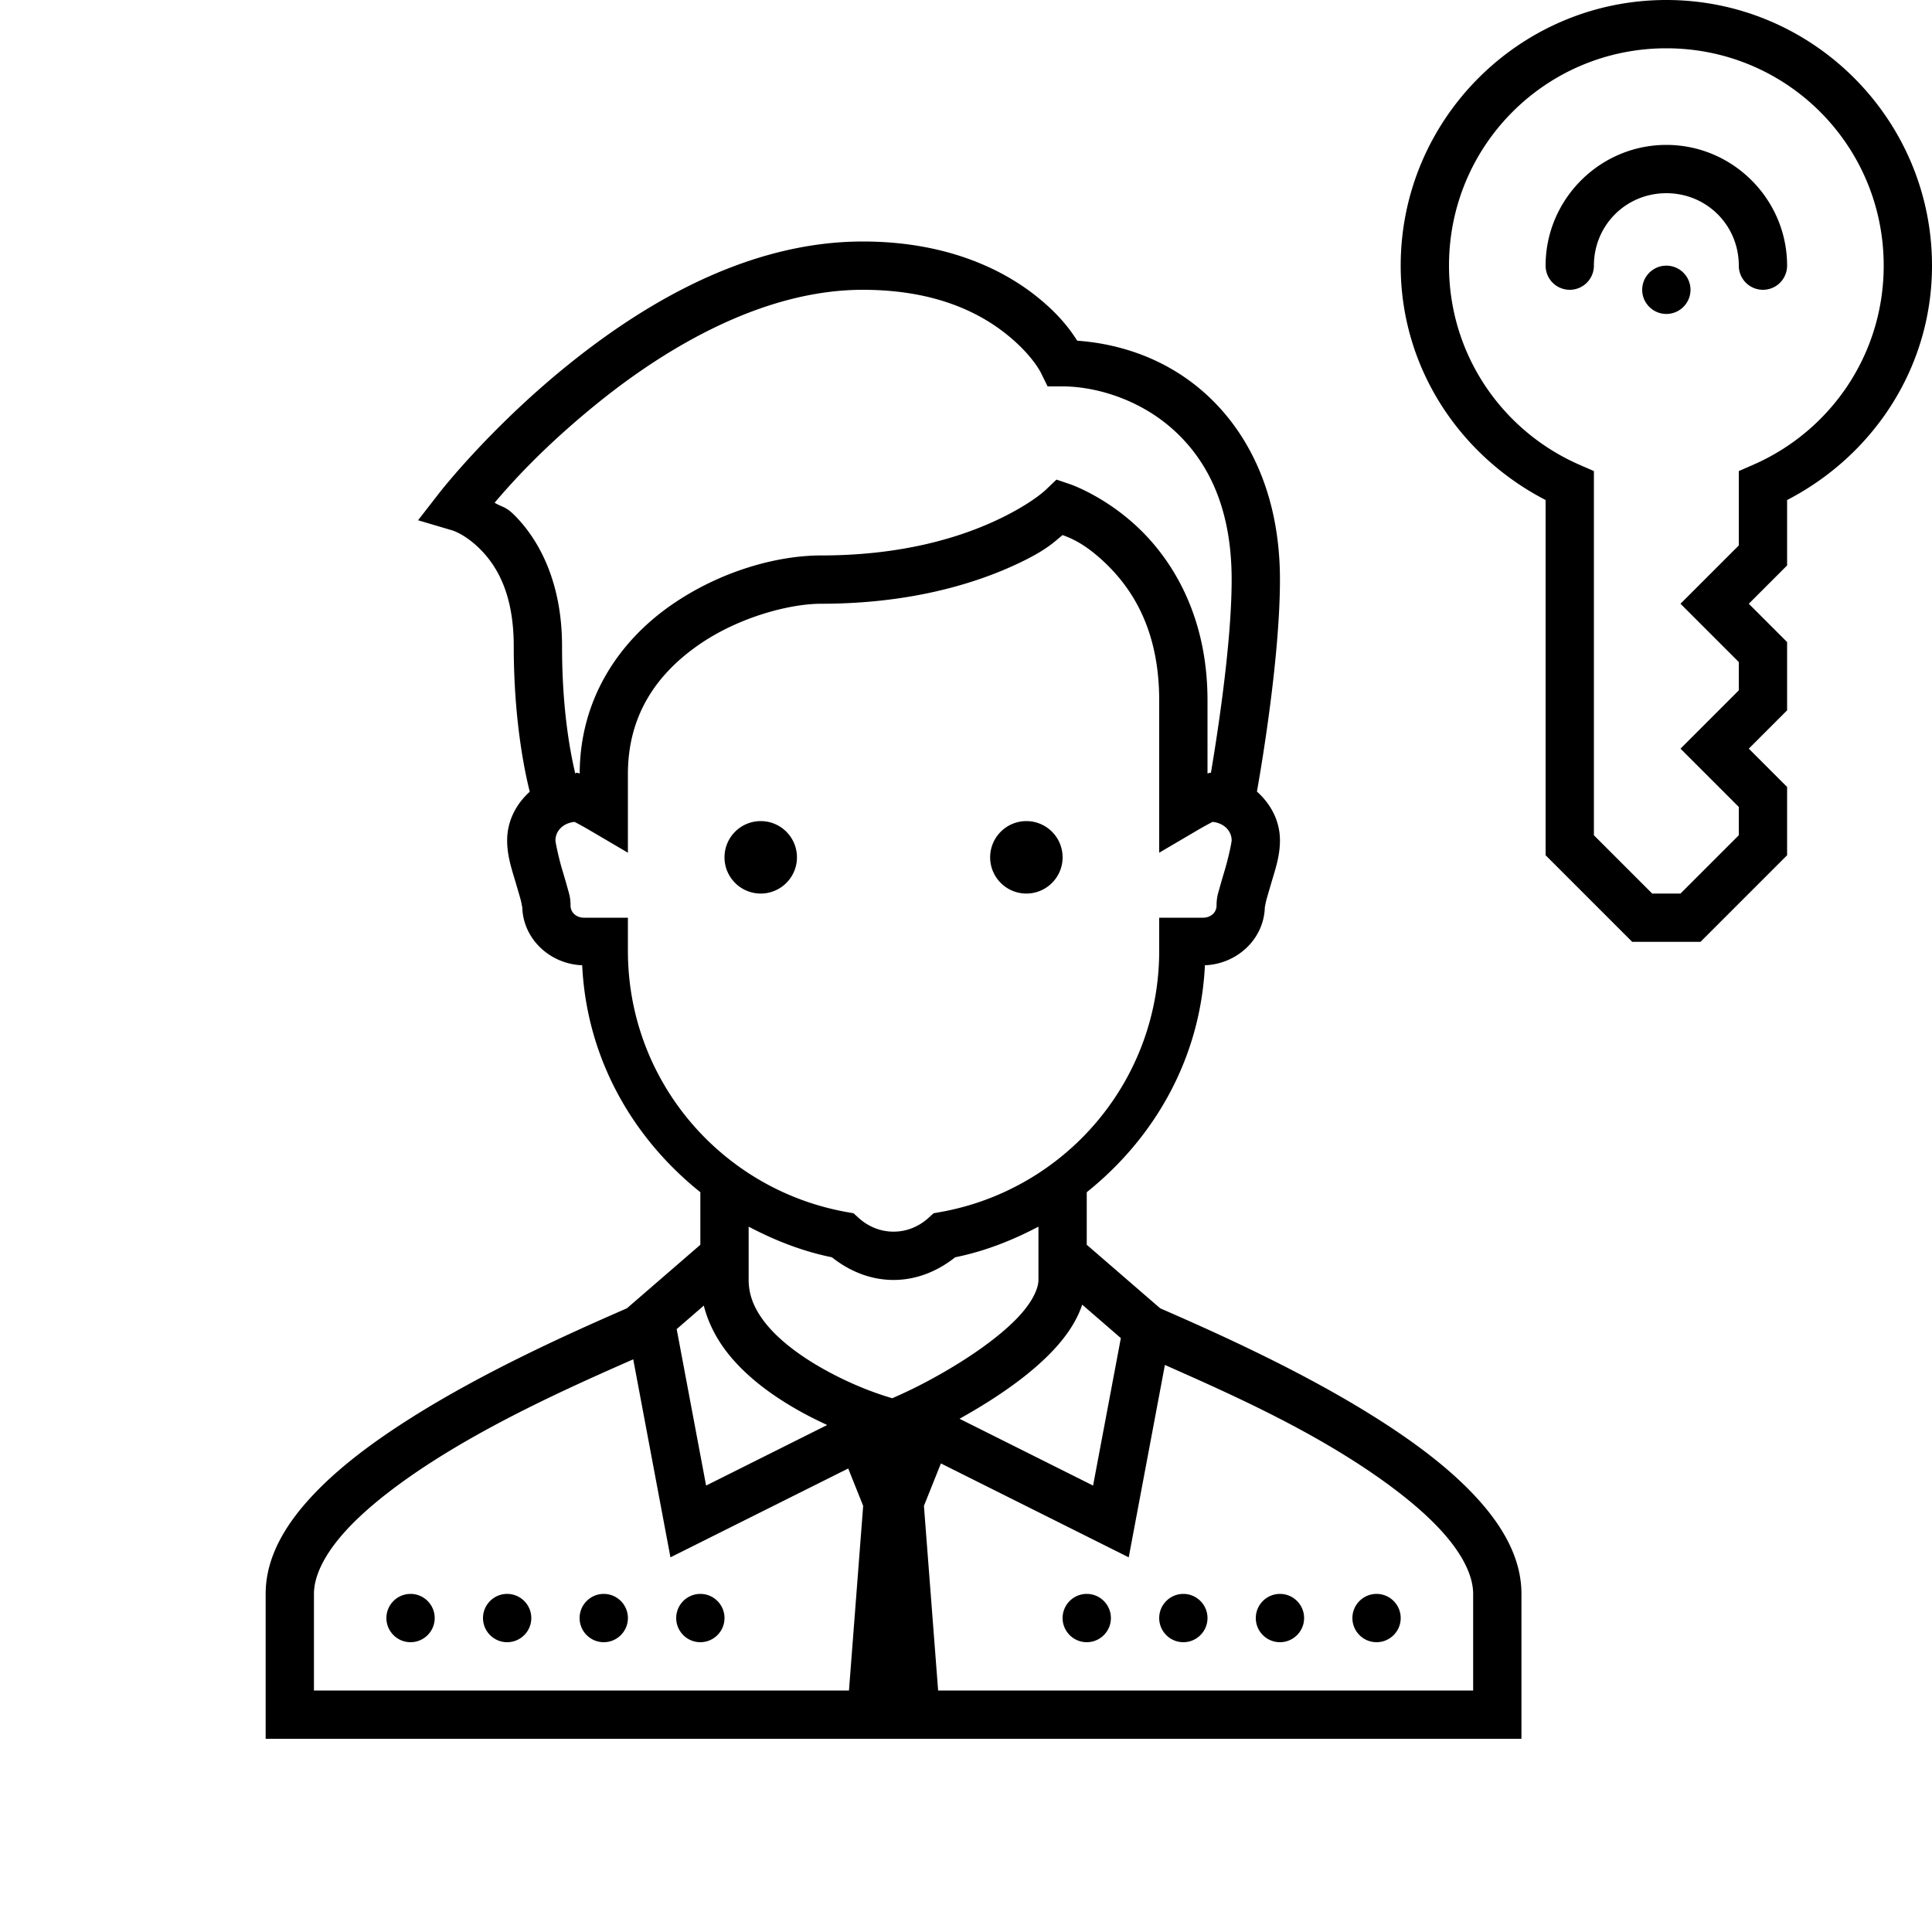 <svg fill="#000000" xmlns="http://www.w3.org/2000/svg" viewBox="0 0 80 80" width="80px" height="80px"><path d="M 69 0 C 62.937 0 58 4.937 58 11 C 58 15.251 60.462 18.877 64 20.705 L 64 35.414 L 67.586 39 L 70.414 39 L 74 35.414 L 74 35 L 74 32.586 L 72.414 31 L 74 29.414 L 74 26.586 L 72.414 25 L 74 23.414 L 74 20.705 C 77.538 18.877 80 15.251 80 11 C 80 4.937 75.063 0 69 0 z M 69 2 C 73.983 2 78 6.017 78 11 C 78 14.701 75.777 17.856 72.6 19.244 L 72 19.506 L 72 22.586 L 69.586 25 L 72 27.414 L 72 28.586 L 69.586 31 L 72 33.414 L 72 34.586 L 69.586 37 L 68.414 37 L 66 34.586 L 66 19.506 L 65.4 19.244 C 62.223 17.856 60 14.701 60 11 C 60 6.017 64.017 2 69 2 z M 69 6 C 66.25 6 64 8.25 64 11 A 1 1 0 1 0 66 11 C 66 9.328 67.328 8 69 8 C 70.672 8 72 9.328 72 11 A 1 1 0 1 0 74 11 C 74 8.25 71.75 6 69 6 z M 35.727 10 C 30.885 10 26.536 12.649 23.379 15.225 C 20.222 17.8 18.211 20.385 18.211 20.385 L 17.311 21.543 L 18.717 21.959 C 18.717 21.959 19.267 22.109 19.92 22.779 C 20.573 23.45 21.273 24.589 21.273 26.754 C 21.273 30.004 21.785 32.182 21.936 32.783 C 21.374 33.292 21 33.991 21 34.801 C 21 35.45 21.194 36.002 21.354 36.547 C 21.433 36.819 21.51 37.073 21.562 37.266 C 21.615 37.458 21.625 37.645 21.625 37.5 C 21.625 38.86 22.765 39.921 24.107 39.969 C 24.292 43.812 26.179 47.108 29 49.367 L 29 51.543 L 25.959 54.174 C 23.694 55.162 20.128 56.751 17.029 58.707 C 15.454 59.701 14.001 60.783 12.898 61.973 C 11.796 63.162 11 64.501 11 66 L 11 72 L 63 72 L 63 66 C 63 64.501 62.204 63.162 61.102 61.973 C 59.999 60.783 58.546 59.701 56.971 58.707 C 53.872 56.751 50.306 55.162 48.041 54.174 L 45 51.543 L 45 49.367 C 47.821 47.108 49.708 43.812 49.893 39.969 C 51.235 39.921 52.375 38.86 52.375 37.5 C 52.375 37.645 52.385 37.458 52.438 37.266 C 52.49 37.073 52.567 36.819 52.646 36.547 C 52.806 36.002 53 35.45 53 34.801 C 53 33.984 52.616 33.287 52.047 32.777 C 52.157 32.16 53 27.373 53 24 C 53 20.407 51.656 17.832 49.842 16.236 C 48.215 14.806 46.299 14.229 44.604 14.107 C 44.332 13.677 43.849 12.997 42.842 12.211 C 41.404 11.089 39.088 10 35.727 10 z M 69 11 C 68.449 11 68 11.449 68 12 C 68 12.551 68.449 13 69 13 C 69.551 13 70 12.551 70 12 C 70 11.449 69.551 11 69 11 z M 35.727 12 C 38.665 12 40.487 12.911 41.611 13.789 C 42.735 14.667 43.104 15.441 43.104 15.441 L 43.379 16 L 44 16 C 45.333 16 47.124 16.509 48.521 17.738 C 49.919 18.967 51 20.89 51 24 C 51 26.794 50.332 30.87 50.141 32.006 C 50.135 32.006 50.131 32 50.125 32 C 50.041 32 50.055 32.021 50 32.027 L 50 29 C 50 25.578 48.601 23.276 47.195 21.914 C 45.789 20.552 44.318 20.053 44.318 20.053 L 43.746 19.859 L 43.309 20.277 C 43.309 20.277 42.681 20.895 41.16 21.59 C 39.639 22.285 37.29 23 34 23 C 32.2 23 29.825 23.636 27.768 25.074 C 25.716 26.508 24.014 28.853 24.004 32.029 C 23.947 32.022 23.961 32 23.875 32 C 23.853 32 23.84 32.023 23.818 32.023 C 23.637 31.242 23.273 29.491 23.273 26.754 C 23.273 24.133 22.337 22.395 21.354 21.385 C 20.939 20.959 20.842 21.029 20.48 20.818 C 21.171 20.004 22.455 18.561 24.645 16.775 C 27.617 14.351 31.631 12 35.727 12 z M 43.998 22.156 C 44.241 22.25 44.874 22.448 45.805 23.35 C 46.899 24.409 48 26.106 48 29 L 48 35.309 L 49.506 34.424 C 49.762 34.273 50.001 34.14 50.168 34.055 C 50.189 34.044 50.194 34.042 50.213 34.033 C 50.672 34.079 51 34.397 51 34.801 C 51 34.873 50.881 35.463 50.729 35.982 C 50.652 36.242 50.573 36.502 50.508 36.742 C 50.443 36.982 50.375 37.146 50.375 37.5 C 50.375 37.765 50.156 38 49.812 38 L 48 38 L 48 39.367 C 48 44.792 44.091 49.267 38.941 50.188 L 38.658 50.238 L 38.447 50.43 C 38.054 50.785 37.555 51 37 51 C 36.445 51 35.946 50.785 35.553 50.43 L 35.342 50.238 L 35.059 50.188 C 29.909 49.267 26 44.792 26 39.367 L 26 38 L 24.188 38 C 23.842 38 23.625 37.765 23.625 37.5 C 23.625 37.146 23.557 36.982 23.492 36.742 C 23.427 36.502 23.348 36.242 23.271 35.982 C 23.119 35.463 23 34.873 23 34.801 C 23 34.397 23.328 34.079 23.787 34.033 C 23.806 34.042 23.811 34.044 23.832 34.055 C 23.999 34.14 24.238 34.273 24.494 34.424 L 26 35.309 L 26 32.055 C 26 29.557 27.244 27.883 28.914 26.715 C 30.585 25.547 32.71 25 34 25 C 37.581 25 40.231 24.215 41.992 23.41 C 43.301 22.812 43.645 22.446 43.998 22.156 z M 31.5 34 C 30.672 34 30 34.672 30 35.5 C 30 36.328 30.672 37 31.5 37 C 32.328 37 33 36.328 33 35.5 C 33 34.672 32.328 34 31.5 34 z M 42.5 34 C 41.672 34 41 34.672 41 35.5 C 41 36.328 41.672 37 42.5 37 C 43.328 37 44 36.328 44 35.5 C 44 34.672 43.328 34 42.5 34 z M 31 50.793 C 32.076 51.359 33.22 51.813 34.447 52.061 C 35.151 52.619 36.022 53 37 53 C 37.978 53 38.849 52.619 39.553 52.061 C 40.78 51.813 41.924 51.359 43 50.793 L 43 53 C 43 53.361 42.741 53.916 42.176 54.521 C 41.61 55.127 40.791 55.748 39.959 56.283 C 38.463 57.245 37.237 57.77 36.945 57.898 C 36.662 57.812 35.458 57.466 33.996 56.631 C 33.183 56.166 32.393 55.592 31.846 54.967 C 31.298 54.341 31 53.708 31 53 L 31 50.793 z M 44.812 54.023 L 46.412 55.408 L 45.262 61.514 L 39.732 58.748 C 40.151 58.514 40.594 58.254 41.041 57.967 C 41.959 57.377 42.89 56.685 43.637 55.885 C 44.146 55.339 44.579 54.719 44.812 54.023 z M 29.143 54.062 C 29.356 54.908 29.796 55.66 30.342 56.283 C 31.107 57.158 32.067 57.834 33.004 58.369 C 33.43 58.613 33.85 58.819 34.252 59.006 L 29.238 61.514 L 28.02 55.035 L 29.143 54.062 z M 26.221 56.287 L 27.762 64.486 L 35.123 60.807 L 35.742 62.355 L 35.154 70 L 13 70 L 13 66 C 13 65.238 13.454 64.318 14.367 63.332 C 15.281 62.346 16.609 61.337 18.096 60.398 C 20.84 58.667 23.97 57.276 26.221 56.287 z M 48.236 56.52 C 50.463 57.506 53.315 58.764 55.904 60.398 C 57.391 61.337 58.719 62.346 59.633 63.332 C 60.546 64.318 61 65.238 61 66 L 61 70 L 38.846 70 L 38.258 62.355 L 38.961 60.598 L 46.738 64.486 L 48.236 56.52 z M 17 66 C 16.449 66 16 66.449 16 67 C 16 67.551 16.449 68 17 68 C 17.551 68 18 67.551 18 67 C 18 66.449 17.551 66 17 66 z M 21 66 C 20.449 66 20 66.449 20 67 C 20 67.551 20.449 68 21 68 C 21.551 68 22 67.551 22 67 C 22 66.449 21.551 66 21 66 z M 25 66 C 24.449 66 24 66.449 24 67 C 24 67.551 24.449 68 25 68 C 25.551 68 26 67.551 26 67 C 26 66.449 25.551 66 25 66 z M 29 66 C 28.449 66 28 66.449 28 67 C 28 67.551 28.449 68 29 68 C 29.551 68 30 67.551 30 67 C 30 66.449 29.551 66 29 66 z M 45 66 C 44.449 66 44 66.449 44 67 C 44 67.551 44.449 68 45 68 C 45.551 68 46 67.551 46 67 C 46 66.449 45.551 66 45 66 z M 49 66 C 48.449 66 48 66.449 48 67 C 48 67.551 48.449 68 49 68 C 49.551 68 50 67.551 50 67 C 50 66.449 49.551 66 49 66 z M 53 66 C 52.449 66 52 66.449 52 67 C 52 67.551 52.449 68 53 68 C 53.551 68 54 67.551 54 67 C 54 66.449 53.551 66 53 66 z M 57 66 C 56.449 66 56 66.449 56 67 C 56 67.551 56.449 68 57 68 C 57.551 68 58 67.551 58 67 C 58 66.449 57.551 66 57 66 z"/></svg>